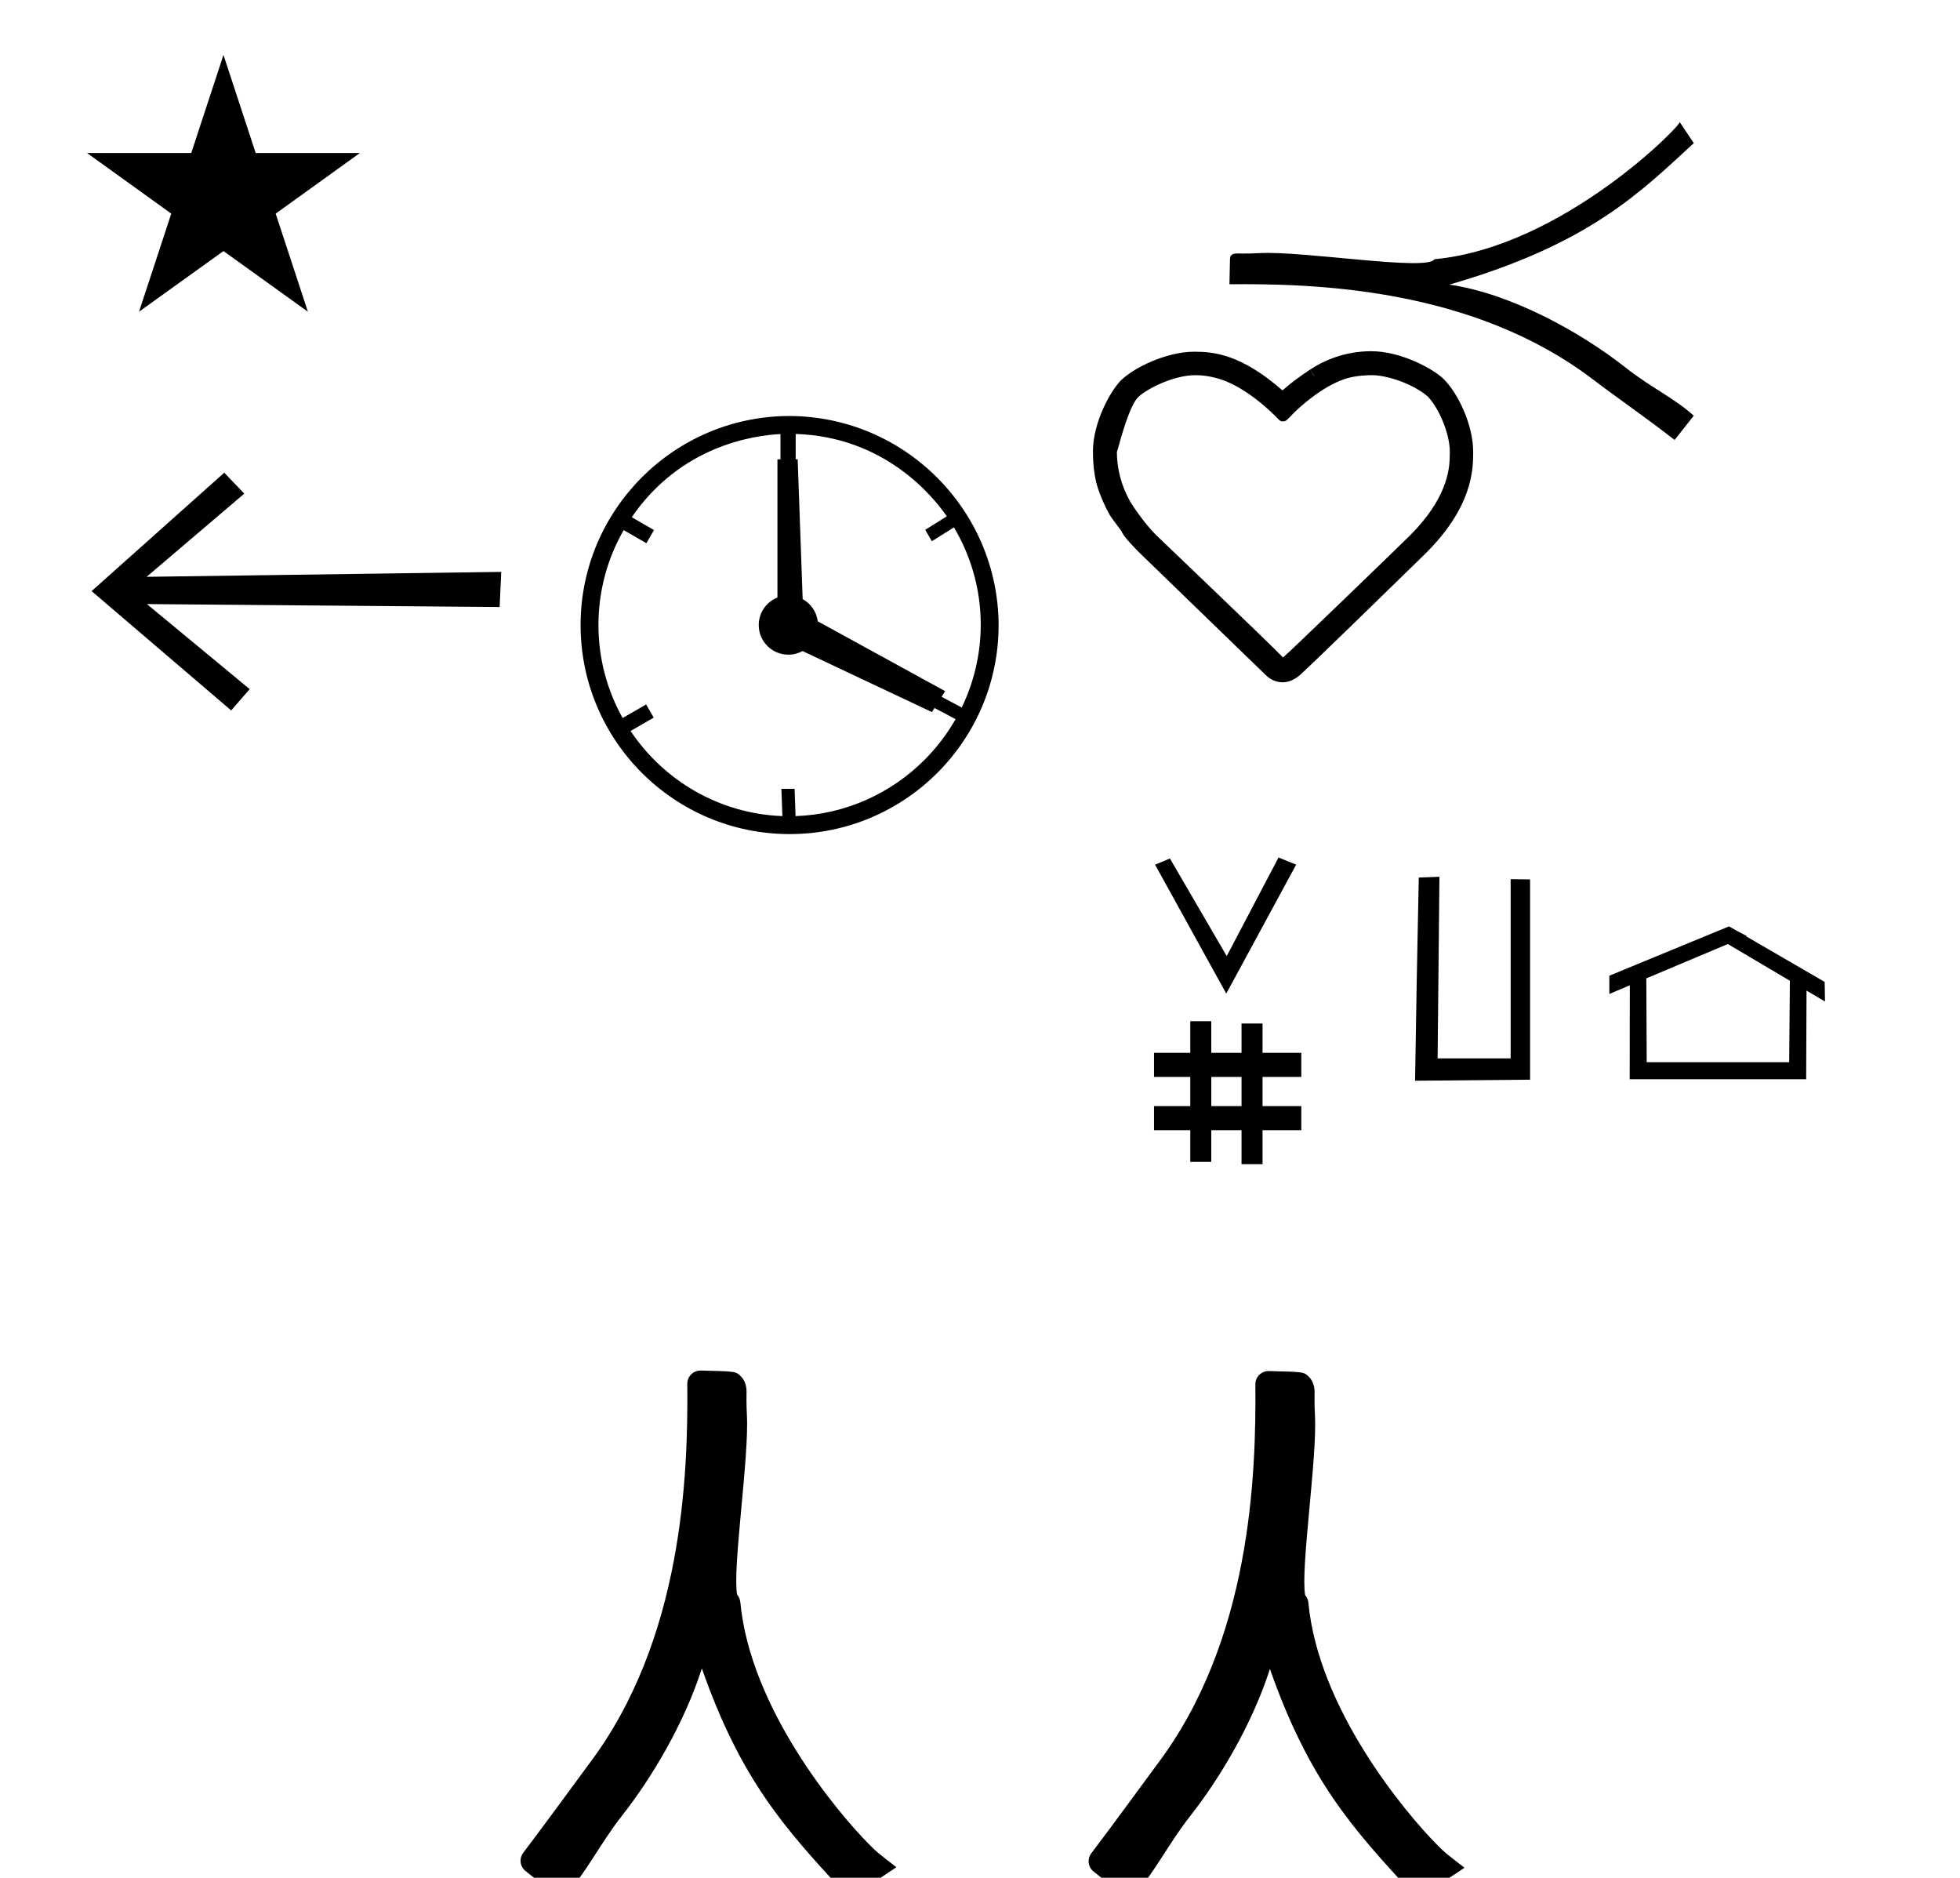 <?xml version="1.0" standalone="no"?>
<!DOCTYPE svg PUBLIC "-//W3C//DTD SVG 1.1//EN" "http://www.w3.org/Graphics/SVG/1.1/DTD/svg11.dtd" >
<svg xmlns="http://www.w3.org/2000/svg" xmlns:xlink="http://www.w3.org/1999/xlink" version="1.1" viewBox="-10 0 1044 1000">
  <g transform="matrix(1 0 0 -1 0 800)">
   <path fill="currentColor"
d="M113.134 421.653l-74.331 63.546l70.655 63.065l10.666 -11.15l-52.022 -44.306l188.885 2.62l-0.851 -18.705l-187.884 1.567l54.747 -45.29zM406.224 379.885h7.021c0.173 -4.839 0.347 -9.678 0.519 -14.516
c26.747 0.936 50.928 12.202 68.652 29.927c6.443 6.442 12.033 13.74 16.585 21.704l-11.233 5.961l-1.383 -2.188l-68.893 32.505c-2.247 -1.231 -4.827 -1.931 -7.57 -1.931c-8.716 0 -15.78 7.063 -15.78 15.779
c0 6.661 4.126 12.357 9.962 14.673v73.586h1.62v13.445c-13.771 -0.647 -52.981 -5.967 -79.211 -44.273c3.945 -2.277 7.891 -4.556 11.836 -6.833l-4.05 -7.015c-4.032 2.328 -8.064 4.655 -12.096 6.983
c-8.551 -14.903 -13.44 -32.167 -13.44 -50.567c0 -17.946 4.68 -34.834 12.887 -49.506c4.172 2.408 8.342 4.816 12.514 7.226l4.051 -7.016l-12.331 -7.119c17.626 -26.363 47.197 -44.075 80.859 -45.334
c-0.173 4.836 -0.345 9.672 -0.518 14.509zM521.913 467.126c0 -61.453 -49.876 -111.328 -111.331 -111.328c-61.454 0 -111.33 49.875 -111.33 111.33c0 61.093 49.579 110.962 110.667 111.328h0.224c61.462 0 111.525 -49.88 111.771 -111.33z
M413.822 568.894v-13.509h1.061l2.659 -74.438c4.314 -2.384 7.394 -6.729 8.035 -11.834l67.849 -37.191l-1.901 -3.011l10.745 -5.703c6.432 13.302 10.066 28.197 10.134 43.923c0 18.993 -5.211 36.773 -14.278 51.997
c-3.926 -2.458 -7.853 -4.916 -11.778 -7.373l-3.511 6.081c3.83 2.397 7.661 4.796 11.492 7.194c-7.856 11.335 -33.587 42.395 -80.506 43.863zM687.82 603.171c7.363 4.835 18.379 9.785 32.603 9.785
c16.003 0 33.336 -9.601 38.612 -14.877c7.671 -7.67 15.659 -24.392 15.659 -38.748v-0.111c0 -9.368 -0.278 -29.481 -26.26 -54.851c-60.69 -59.263 -65.314 -63.263 -66.014 -63.867
c-3.234 -2.796 -6.434 -3.869 -9.258 -3.869c-4.917 0 -8.144 3.058 -8.888 3.78c-66.631 64.523 -66.631 64.523 -67.233 65.127c-2.222 2.221 -8.715 8.714 -9.672 11.585c-4.728 6.312 -5.66 7.596 -6.344 8.775
c-2.214 3.827 -4.877 9.853 -6.215 14.067c-1.212 3.751 -2.652 10.172 -2.652 19.585c0 15.789 9.594 32.535 14.81 37.753c6.952 6.952 24.387 15.389 39.138 15.389c10.556 0 25.036 -1.402 47.005 -20.608
c5.688 4.964 9.023 7.232 14.683 11.068l2.2 -3.34c0.001 0 0.086 0.059 0.096 0.064c-0.761 1.094 -1.537 2.172 -2.271 3.292zM673.748 450.01l-0.048 -0.05s0.019 0.018 0.048 0.05z
M673.478 449.898c0.898 0.378 62.447 59.833 67.645 65.031c19.01 19.011 21.059 34.331 21.059 41.844c0 0.003 0.001 0.037 0.004 0.097c0.015 0.372 0.072 1.722 0.072 2.578
c0 9.055 -5.39 22.615 -11.626 29.267l0.067 -0.059c-0.023 0.02 -0.045 0.039 -0.067 0.059c-7.238 6.406 -21.107 11.495 -30.043 11.495c-1.766 0 -8.728 -0.151 -14.18 -2.009
c-12.896 -4.249 -25.256 -16.129 -27.085 -17.959c-3.714 -3.713 -4.102 -4.618 -5.848 -4.634h-0.003h0.026c-0.016 0 -0.027 -0.001 -0.037 -0.001
c-0.036 -0.002 -0.091 -0.006 -0.166 -0.006c-1.621 0 -2.069 0.918 -3.687 2.535c-9.934 9.934 -20.685 16.961 -29.067 19.729c-5.172 1.707 -9.549 2.33 -14.007 2.33
c-11.06 0 -25.681 -7.109 -30.376 -11.803c-3.605 -3.605 -7.426 -15.557 -9.938 -24.631c-0.513 -1.849 -0.93 -3.37 -1.309 -4.5v-0.051c0.04 -7.599 1.727 -16.986 7.391 -26.796
c0.799 -1.373 6.787 -10.646 13.578 -17.436c0.661 -0.663 58.796 -56.092 67.41 -64.991c0.027 -0.014 0.086 -0.043 0.185 -0.089zM660.783 665.194c23.324 1.313 89.762 -9.771 93.249 -3.251
c68.819 6.401 133.118 73.029 130.637 73.114l7.526 -11.29c-27.704 -25.4 -55.123 -53.743 -130.195 -75.34c33.055 -4.808 70.078 -25.455 93.64 -44.008c14.336 -11.288 25.805 -16.128 36.556 -25.805l-10.214 -12.902
c-18.816 14.515 -30.943 22.662 -43.546 32.256c-64.342 48.982 -148.818 51.031 -193.572 50.651c0.1 4.558 0.199 9.115 0.301 13.674c0.055 2.564 2.548 2.669 3.612 2.714
c0.12 0.004 5.72 -0.168 12.007 0.187zM943.016 234.313h-75.892l-0.205 44.645l43.412 18.286l33.055 -19.555zM858.064 225.248h93.994l0.196 47.196c3.279 -1.94 6.559 -3.881 9.838 -5.82l-0.174 10.446
l-41.84 24.281l0.354 0.149c-5.209 2.708 -6.36 3.342 -9.478 5.146l-63.738 -26.273v-9.715c3.638 1.532 7.275 3.064 10.914 4.597zM794.652 236.357h-38.899l0.96 96.713l-10.998 -0.43
c-0.775 -36.065 -1.433 -72.129 -1.975 -108.193l61.26 0.553v106.649l-10.348 0.15v-95.442zM604.693 198.093v12.833h19.312v15.534h-19.312v12.833h19.312v16.857h11.192v-16.857h16.109v15.627h11.192v-15.627h20.645v-12.833h-20.645
v-15.534h20.645v-12.833h-20.645v-18.093h-11.192v18.093h-16.109v-16.862h-11.192v16.862h-19.312zM643.179 270.851l-37.913 68.636l7.884 3.331l30.269 -51.994l27.596 52.504l9.391 -3.803zM651.308 226.46h-16.109v-15.534h16.109v15.534
zM36.355 718.521h55.515l17.161 52.226l17.16 -52.226h55.516l-44.867 -32.296l17.161 -52.225l-44.97 32.296l-44.971 -32.296l17.161 52.225zM36.355 718.521h55.515l17.161 52.226l17.16 -52.226h55.516l-44.867 -32.296l17.161 -52.225
l-44.97 32.296l-44.971 -32.296l17.161 52.225zM690.415 46.16c1.263 -22.434 -7.742 -81.394 -5.23 -95.668c0.771 -0.876 1.564 -2.231 1.729 -3.985c5.231 -56.257 51.275 -111.696 69.087 -129.507
c3.605 -3.605 3.605 -3.605 14.059 -11.691c-1.228 -0.803 -1.228 -0.803 -19.993 -13.315c-2.847 -1.9 -6.699 -1.457 -9.034 1.09c-30.079 32.72 -53.7 58.416 -74.609 118.096
c-9.446 -29.413 -26.684 -58.296 -42.605 -78.516c-11.126 -14.129 -19.88 -31.469 -28.203 -39.793c-2.537 -2.537 -6.544 -2.715 -9.289 -0.543c-14.144 11.196 -14.144 11.196 -14.434 11.487
c-2.517 2.516 -2.713 6.477 -0.599 9.22c7.947 10.303 34.182 46.158 34.532 46.62c50.783 66.708 53.252 155.368 52.846 203.106c-0.034 3.95 3.203 7.146 7.154 7.057c18.701 -0.416 18.701 -0.416 21.403 -3.118
c2.027 -2.027 3.061 -5.036 2.992 -8.468c-0.023 -1.156 -0.126 -6.392 0.194 -12.072zM387.836 46.438c1.263 -22.434 -7.742 -81.394 -5.23 -95.668c0.771 -0.876 1.564 -2.231 1.729 -3.985
c5.231 -56.257 51.275 -111.696 69.087 -129.507c3.605 -3.605 3.605 -3.605 14.059 -11.691c-1.228 -0.803 -1.228 -0.803 -19.993 -13.315c-2.847 -1.9 -6.699 -1.457 -9.034 1.09
c-30.079 32.72 -53.7 58.416 -74.609 118.096c-9.446 -29.413 -26.684 -58.296 -42.605 -78.516c-11.126 -14.129 -19.88 -31.469 -28.203 -39.793c-2.537 -2.537 -6.544 -2.715 -9.289 -0.543
c-14.144 11.196 -14.144 11.196 -14.434 11.487c-2.517 2.516 -2.713 6.477 -0.599 9.22c7.947 10.303 34.182 46.158 34.532 46.62c50.783 66.708 53.252 155.368 52.846 203.106c-0.034 3.95 3.203 7.146 7.154 7.057
c18.701 -0.416 18.701 -0.416 21.403 -3.118c2.027 -2.027 3.061 -5.036 2.992 -8.468c-0.023 -1.156 -0.126 -6.392 0.194 -12.072z" />
  </g>

</svg>
